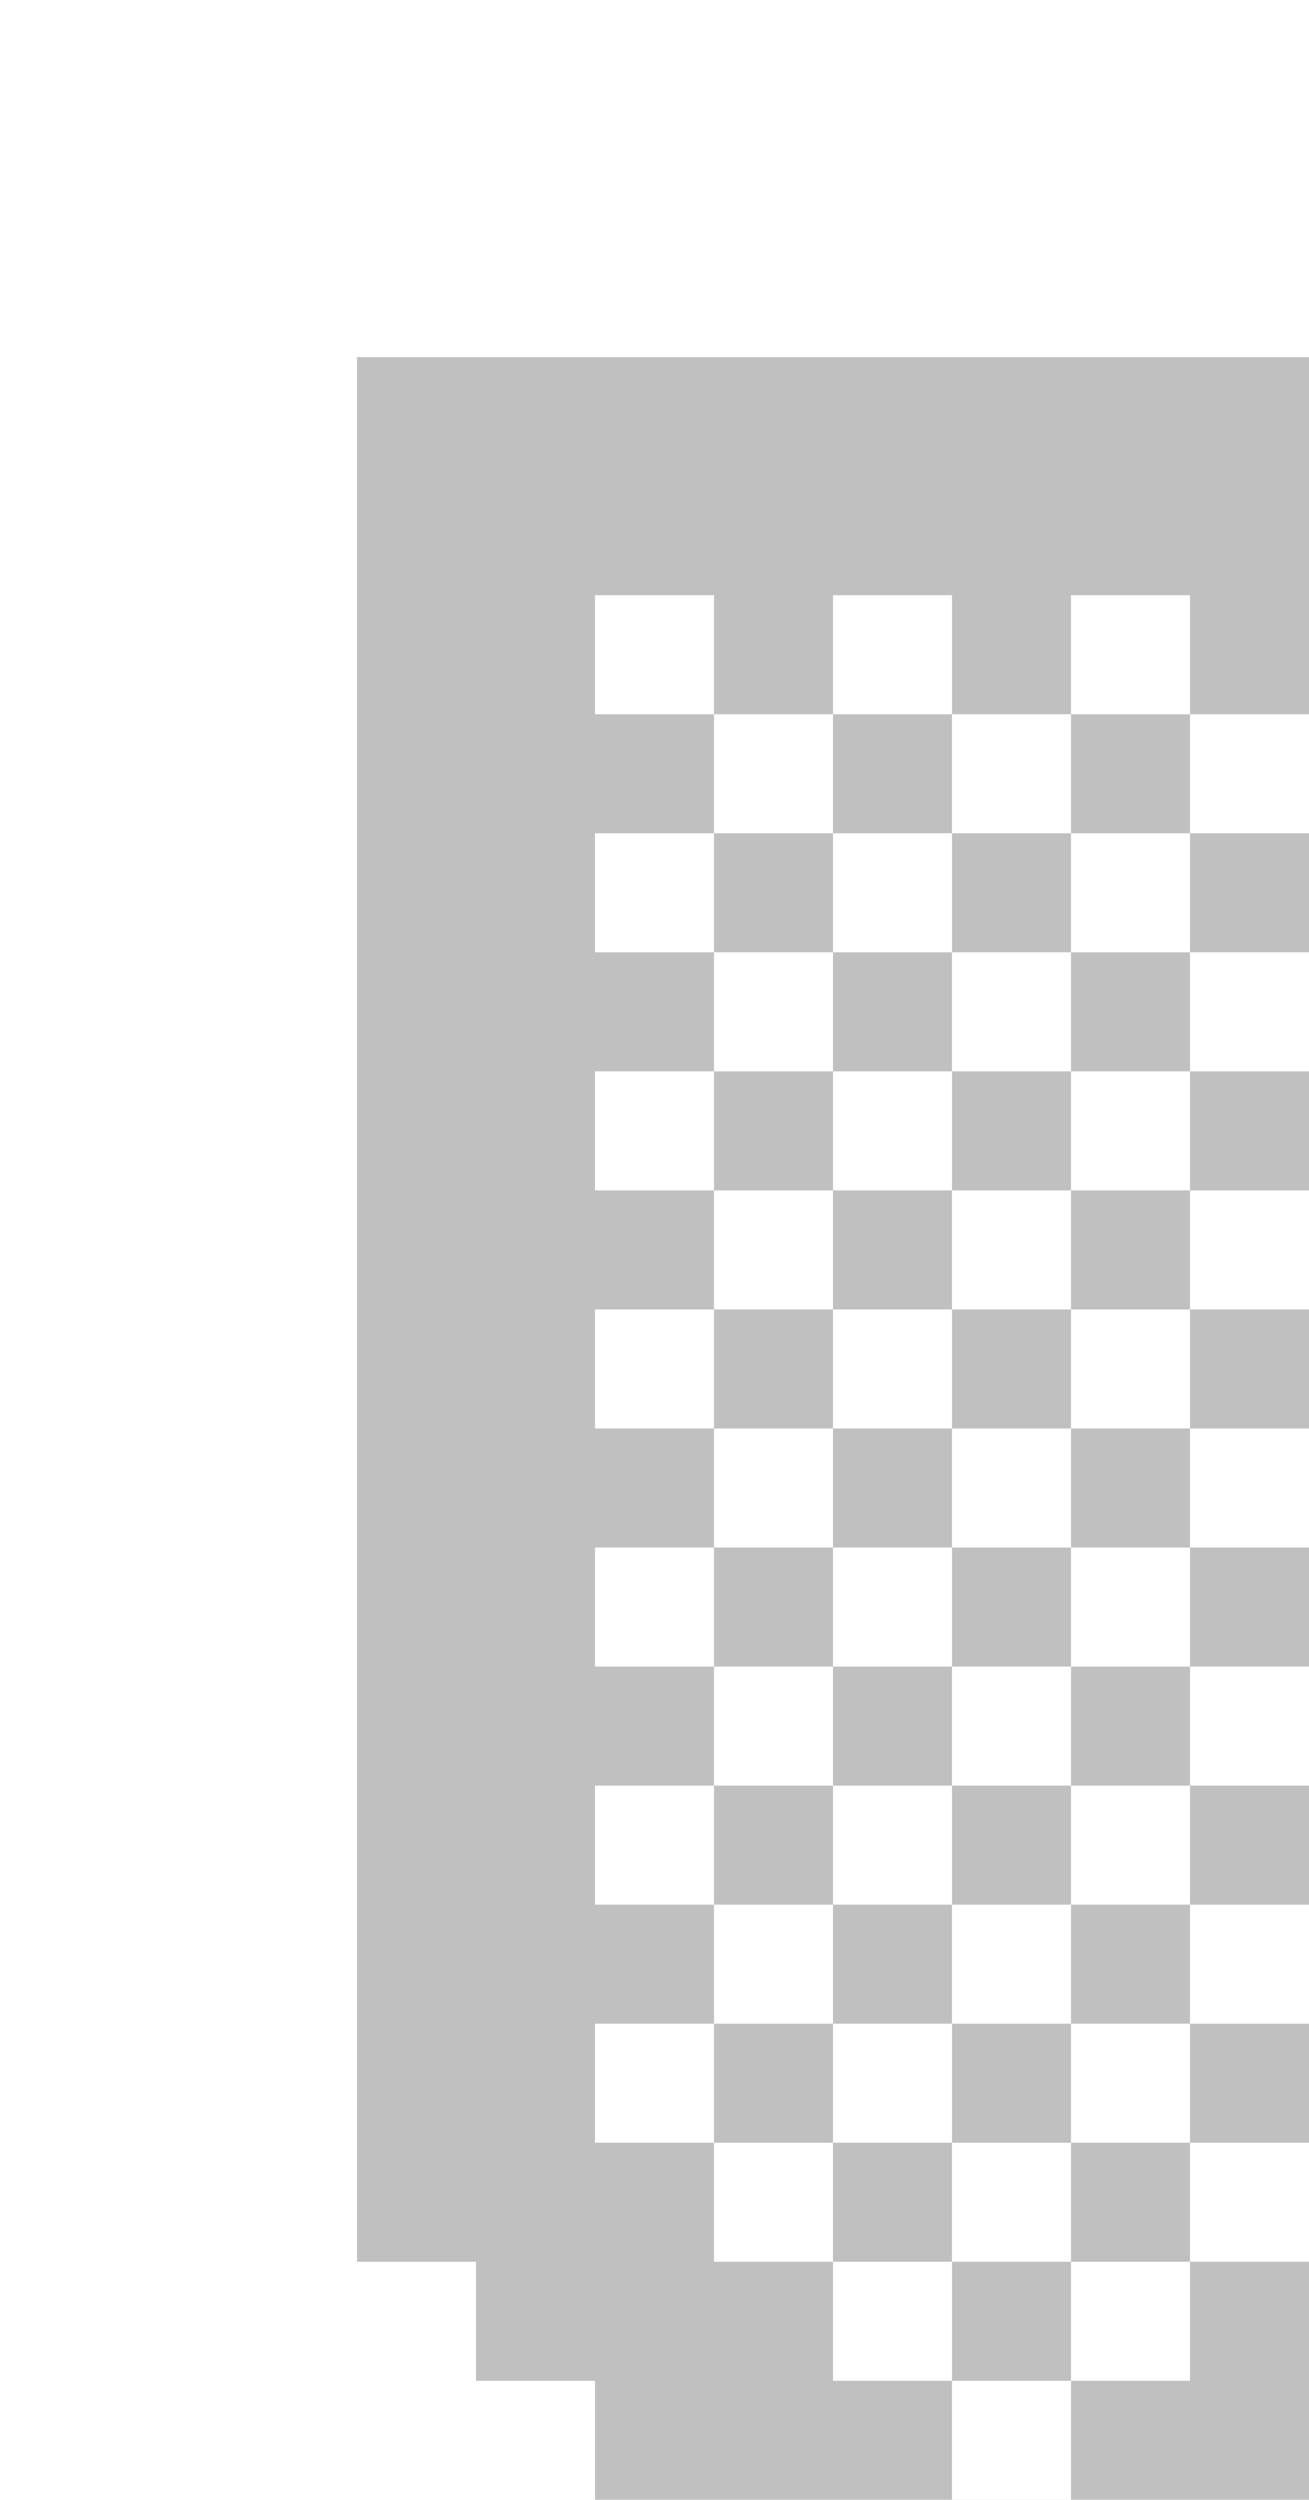 <?xml version="1.0" encoding="UTF-8" standalone="no"?>
<svg
   width="11"
   height="21"
   viewBox="0 0 11 21"
   fill="none"
   version="1.1"
   id="svg12"
   sodipodi:docname="slider.svg"
   xmlns:inkscape="http://www.inkscape.org/namespaces/inkscape"
   xmlns:sodipodi="http://sodipodi.sourceforge.net/DTD/sodipodi-0.dtd"
   xmlns="http://www.w3.org/2000/svg"
   xmlns:svg="http://www.w3.org/2000/svg">
  <sodipodi:namedview
     id="namedview12"
     pagecolor="#ffffff"
     bordercolor="#000000"
     borderopacity="0.25"
     inkscape:showpageshadow="2"
     inkscape:pageopacity="0.0"
     inkscape:pagecheckerboard="true"
     inkscape:deskcolor="#d1d1d1" />
  <g
     filter="url(#filter0_iiiiii_1062_260)"
     id="g1">
    <path
       d="M 0,16 V 0 h 11 v 16 h -1 v 1 H 9 v 1 H 8 v 1 H 7 v 1 H 6 v 1 H 5 V 20 H 4 V 19 H 3 V 18 H 2 V 17 H 1 v -1 z"
       fill="#c0c0c0"
       id="path1" />
    <rect
       style="fill:#ffffff;fill-opacity:1"
       id="rect12-5-7-2-00-9-6"
       width="1"
       height="1"
       x="5"
       y="17" />
    <rect
       style="fill:#ffffff;fill-opacity:1"
       id="rect12-5-7-2-00-9-3"
       width="1"
       height="1"
       x="6"
       y="16" />
    <rect
       style="fill:#ffffff;fill-opacity:1"
       id="rect12-5-7-2-90-87"
       width="1"
       height="1"
       x="7"
       y="15" />
    <rect
       style="fill:#ffffff;fill-opacity:1"
       id="rect12-5-7-2-6-4"
       width="1"
       height="1"
       x="5"
       y="15" />
    <rect
       style="fill:#ffffff;fill-opacity:1"
       id="rect12-5-7-2-00-9"
       width="1"
       height="1"
       x="3"
       y="15" />
    <rect
       style="fill:#ffffff;fill-opacity:1"
       id="rect12-5-7-2-00-9-8"
       width="1"
       height="1"
       x="4"
       y="16" />
    <rect
       style="fill:#ffffff;fill-opacity:1"
       id="rect12-5-7-2-0-65"
       width="1"
       height="1"
       x="8"
       y="14" />
    <rect
       style="fill:#ffffff;fill-opacity:1"
       id="rect12-5-7-2-72-85"
       width="1"
       height="1"
       x="6"
       y="14" />
    <rect
       style="fill:#ffffff;fill-opacity:1"
       id="rect12-5-7-2-75-49"
       width="1"
       height="1"
       x="4"
       y="14" />
    <rect
       style="fill:#ffffff;fill-opacity:1"
       id="rect12-5-7-2-94-9"
       width="1"
       height="1"
       x="2"
       y="14" />
    <rect
       style="fill:#ffffff;fill-opacity:1"
       id="rect12-5-7-2-90-8"
       width="1"
       height="1"
       x="7"
       y="13" />
    <rect
       style="fill:#ffffff;fill-opacity:1"
       id="rect12-5-7-2-6-6"
       width="1"
       height="1"
       x="5"
       y="13" />
    <rect
       style="fill:#ffffff;fill-opacity:1"
       id="rect12-5-7-2-00-6"
       width="1"
       height="1"
       x="3"
       y="13" />
    <rect
       style="fill:#ffffff;fill-opacity:1"
       id="rect12-5-7-2-0-7"
       width="1"
       height="1"
       x="8"
       y="12" />
    <rect
       style="fill:#ffffff;fill-opacity:1"
       id="rect12-5-7-2-72-2"
       width="1"
       height="1"
       x="6"
       y="12" />
    <rect
       style="fill:#ffffff;fill-opacity:1"
       id="rect12-5-7-2-75-4"
       width="1"
       height="1"
       x="4"
       y="12" />
    <rect
       style="fill:#ffffff;fill-opacity:1"
       id="rect12-5-7-2-94-5"
       width="1"
       height="1"
       x="2"
       y="12" />
    <rect
       style="fill:#ffffff;fill-opacity:1"
       id="rect12-5-7-2-90-1"
       width="1"
       height="1"
       x="7"
       y="11" />
    <rect
       style="fill:#ffffff;fill-opacity:1"
       id="rect12-5-7-2-6-15"
       width="1"
       height="1"
       x="5"
       y="11" />
    <rect
       style="fill:#ffffff;fill-opacity:1"
       id="rect12-5-7-2-00-4"
       width="1"
       height="1"
       x="3"
       y="11" />
    <rect
       style="fill:#ffffff;fill-opacity:1"
       id="rect12-5-7-2-0-5"
       width="1"
       height="1"
       x="8"
       y="10" />
    <rect
       style="fill:#ffffff;fill-opacity:1"
       id="rect12-5-7-2-72-1"
       width="1"
       height="1"
       x="6"
       y="10" />
    <rect
       style="fill:#ffffff;fill-opacity:1"
       id="rect12-5-7-2-75-0"
       width="1"
       height="1"
       x="4"
       y="10" />
    <rect
       style="fill:#ffffff;fill-opacity:1"
       id="rect12-5-7-2-94-0"
       width="1"
       height="1"
       x="2"
       y="10" />
    <rect
       style="fill:#ffffff;fill-opacity:1"
       id="rect12-5-7-2-90-6"
       width="1"
       height="1"
       x="7"
       y="9" />
    <rect
       style="fill:#ffffff;fill-opacity:1"
       id="rect12-5-7-2-6-2"
       width="1"
       height="1"
       x="5"
       y="9" />
    <rect
       style="fill:#ffffff;fill-opacity:1"
       id="rect12-5-7-2-00-5"
       width="1"
       height="1"
       x="3"
       y="9" />
    <rect
       style="fill:#ffffff;fill-opacity:1"
       id="rect12-5-7-2-0-6"
       width="1"
       height="1"
       x="8"
       y="8" />
    <rect
       style="fill:#ffffff;fill-opacity:1"
       id="rect12-5-7-2-72-8"
       width="1"
       height="1"
       x="6"
       y="8" />
    <rect
       style="fill:#ffffff;fill-opacity:1"
       id="rect12-5-7-2-75-7"
       width="1"
       height="1"
       x="4"
       y="8" />
    <rect
       style="fill:#ffffff;fill-opacity:1"
       id="rect12-5-7-2-94-77"
       width="1"
       height="1"
       x="2"
       y="8" />
    <rect
       style="fill:#ffffff;fill-opacity:1"
       id="rect12-5-7-2-90"
       width="1"
       height="1"
       x="7"
       y="5" />
    <rect
       style="fill:#ffffff;fill-opacity:1"
       id="rect12-5-7-2-6"
       width="1"
       height="1"
       x="5"
       y="5" />
    <rect
       style="fill:#ffffff;fill-opacity:1"
       id="rect12-5-7-2-00"
       width="1"
       height="1"
       x="3"
       y="5" />
    <rect
       style="fill:#ffffff;fill-opacity:1"
       id="rect12-5-7-2-0"
       width="1"
       height="1"
       x="8"
       y="4" />
    <rect
       style="fill:#ffffff;fill-opacity:1"
       id="rect12-5-7-2-72"
       width="1"
       height="1"
       x="6"
       y="4" />
    <rect
       style="fill:#ffffff;fill-opacity:1"
       id="rect12-5-7-2-75"
       width="1"
       height="1"
       x="4"
       y="4" />
    <rect
       style="fill:#ffffff;fill-opacity:1"
       id="rect12-5-7-2-94"
       width="1"
       height="1"
       x="2"
       y="4" />
    <rect
       style="fill:#ffffff;fill-opacity:1"
       id="rect12-5-7-2-7"
       width="1"
       height="1"
       x="7"
       y="3" />
    <rect
       style="fill:#ffffff;fill-opacity:1"
       id="rect12-5-7-2-4"
       width="1"
       height="1"
       x="5"
       y="3" />
    <rect
       style="fill:#ffffff;fill-opacity:1"
       id="rect12-5-7-2-9"
       width="1"
       height="1"
       x="3"
       y="3" />
    <rect
       style="fill:#ffffff;fill-opacity:1"
       id="rect12"
       width="1"
       height="1"
       x="2"
       y="2" />
    <rect
       style="fill:#ffffff;fill-opacity:1"
       id="rect12-5-7"
       width="1"
       height="1"
       x="4"
       y="2" />
    <rect
       style="fill:#ffffff;fill-opacity:1"
       id="rect12-5-7-2"
       width="1"
       height="1"
       x="6"
       y="2" />
    <rect
       style="fill:#ffffff;fill-opacity:1"
       id="rect12-5-7-2-8"
       width="1"
       height="1"
       x="8"
       y="2" />
    <rect
       style="fill:#ffffff;fill-opacity:1"
       id="rect12-5-7-2-90-7"
       width="1"
       height="1"
       x="7"
       y="7" />
    <rect
       style="fill:#ffffff;fill-opacity:1"
       id="rect12-5-7-2-6-1"
       width="1"
       height="1"
       x="5"
       y="7" />
    <rect
       style="fill:#ffffff;fill-opacity:1"
       id="rect12-5-7-2-00-1"
       width="1"
       height="1"
       x="3"
       y="7" />
    <rect
       style="fill:#ffffff;fill-opacity:1"
       id="rect12-5-7-2-0-8"
       width="1"
       height="1"
       x="8"
       y="6" />
    <rect
       style="fill:#ffffff;fill-opacity:1"
       id="rect12-5-7-2-72-0"
       width="1"
       height="1"
       x="6"
       y="6" />
    <rect
       style="fill:#ffffff;fill-opacity:1"
       id="rect12-5-7-2-75-2"
       width="1"
       height="1"
       x="4"
       y="6" />
    <rect
       style="fill:#ffffff;fill-opacity:1"
       id="rect12-5-7-2-94-7"
       width="1"
       height="1"
       x="2"
       y="6" />
  </g>
  <defs
     id="defs12">
    <filter
       id="filter0_iiiiii_1062_260"
       x="0"
       y="0"
       width="11"
       height="21"
       filterUnits="userSpaceOnUse"
       color-interpolation-filters="sRGB">
      <feFlood
         flood-opacity="0"
         result="BackgroundImageFix"
         id="feFlood1" />
      <feBlend
         mode="normal"
         in="SourceGraphic"
         in2="BackgroundImageFix"
         result="shape"
         id="feBlend1" />
      <feColorMatrix
         in="SourceAlpha"
         type="matrix"
         values="0 0 0 0 0 0 0 0 0 0 0 0 0 0 0 0 0 0 127 0"
         result="hardAlpha"
         id="feColorMatrix1" />
      <feOffset
         dx="2"
         dy="2"
         id="feOffset1" />
      <feComposite
         in2="hardAlpha"
         operator="arithmetic"
         k2="-1"
         k3="1"
         id="feComposite1"
         k1="0"
         k4="0" />
      <feColorMatrix
         type="matrix"
         values="0 0 0 0 0.859 0 0 0 0 0.859 0 0 0 0 0.859 0 0 0 1 0"
         id="feColorMatrix2" />
      <feBlend
         mode="normal"
         in2="shape"
         result="effect1_innerShadow_1062_260"
         id="feBlend2" />
      <feColorMatrix
         in="SourceAlpha"
         type="matrix"
         values="0 0 0 0 0 0 0 0 0 0 0 0 0 0 0 0 0 0 127 0"
         result="hardAlpha"
         id="feColorMatrix3" />
      <feOffset
         dx="2"
         id="feOffset3" />
      <feComposite
         in2="hardAlpha"
         operator="arithmetic"
         k2="-1"
         k3="1"
         id="feComposite3"
         k1="0"
         k4="0" />
      <feColorMatrix
         type="matrix"
         values="0 0 0 0 0.859 0 0 0 0 0.859 0 0 0 0 0.859 0 0 0 1 0"
         id="feColorMatrix4" />
      <feBlend
         mode="normal"
         in2="effect1_innerShadow_1062_260"
         result="effect2_innerShadow_1062_260"
         id="feBlend4" />
      <feColorMatrix
         in="SourceAlpha"
         type="matrix"
         values="0 0 0 0 0 0 0 0 0 0 0 0 0 0 0 0 0 0 127 0"
         result="hardAlpha"
         id="feColorMatrix5" />
      <feOffset
         dx="-2"
         id="feOffset5" />
      <feComposite
         in2="hardAlpha"
         operator="arithmetic"
         k2="-1"
         k3="1"
         id="feComposite5"
         k1="0"
         k4="0" />
      <feColorMatrix
         type="matrix"
         values="0 0 0 0 0.502 0 0 0 0 0.502 0 0 0 0 0.502 0 0 0 1 0"
         id="feColorMatrix6" />
      <feBlend
         mode="normal"
         in2="effect2_innerShadow_1062_260"
         result="effect3_innerShadow_1062_260"
         id="feBlend6" />
      <feColorMatrix
         in="SourceAlpha"
         type="matrix"
         values="0 0 0 0 0 0 0 0 0 0 0 0 0 0 0 0 0 0 127 0"
         result="hardAlpha"
         id="feColorMatrix7" />
      <feOffset
         dx="1"
         id="feOffset7" />
      <feComposite
         in2="hardAlpha"
         operator="arithmetic"
         k2="-1"
         k3="1"
         id="feComposite7"
         k1="0"
         k4="0" />
      <feColorMatrix
         type="matrix"
         values="0 0 0 0 1 0 0 0 0 1 0 0 0 0 1 0 0 0 1 0"
         id="feColorMatrix8" />
      <feBlend
         mode="normal"
         in2="effect3_innerShadow_1062_260"
         result="effect4_innerShadow_1062_260"
         id="feBlend8" />
      <feColorMatrix
         in="SourceAlpha"
         type="matrix"
         values="0 0 0 0 0 0 0 0 0 0 0 0 0 0 0 0 0 0 127 0"
         result="hardAlpha"
         id="feColorMatrix9" />
      <feOffset
         dx="1"
         dy="1"
         id="feOffset9" />
      <feComposite
         in2="hardAlpha"
         operator="arithmetic"
         k2="-1"
         k3="1"
         id="feComposite9"
         k1="0"
         k4="0" />
      <feColorMatrix
         type="matrix"
         values="0 0 0 0 1 0 0 0 0 1 0 0 0 0 1 0 0 0 1 0"
         id="feColorMatrix10" />
      <feBlend
         mode="normal"
         in2="effect4_innerShadow_1062_260"
         result="effect5_innerShadow_1062_260"
         id="feBlend10" />
      <feColorMatrix
         in="SourceAlpha"
         type="matrix"
         values="0 0 0 0 0 0 0 0 0 0 0 0 0 0 0 0 0 0 127 0"
         result="hardAlpha"
         id="feColorMatrix11" />
      <feOffset
         dx="-1"
         id="feOffset11" />
      <feComposite
         in2="hardAlpha"
         operator="arithmetic"
         k2="-1"
         k3="1"
         id="feComposite11"
         k1="0"
         k4="0" />
      <feColorMatrix
         type="matrix"
         values="0 0 0 0 0 0 0 0 0 0 0 0 0 0 0 0 0 0 1 0"
         id="feColorMatrix12" />
      <feBlend
         mode="normal"
         in2="effect5_innerShadow_1062_260"
         result="effect6_innerShadow_1062_260"
         id="feBlend12" />
    </filter>
  </defs>
</svg>
